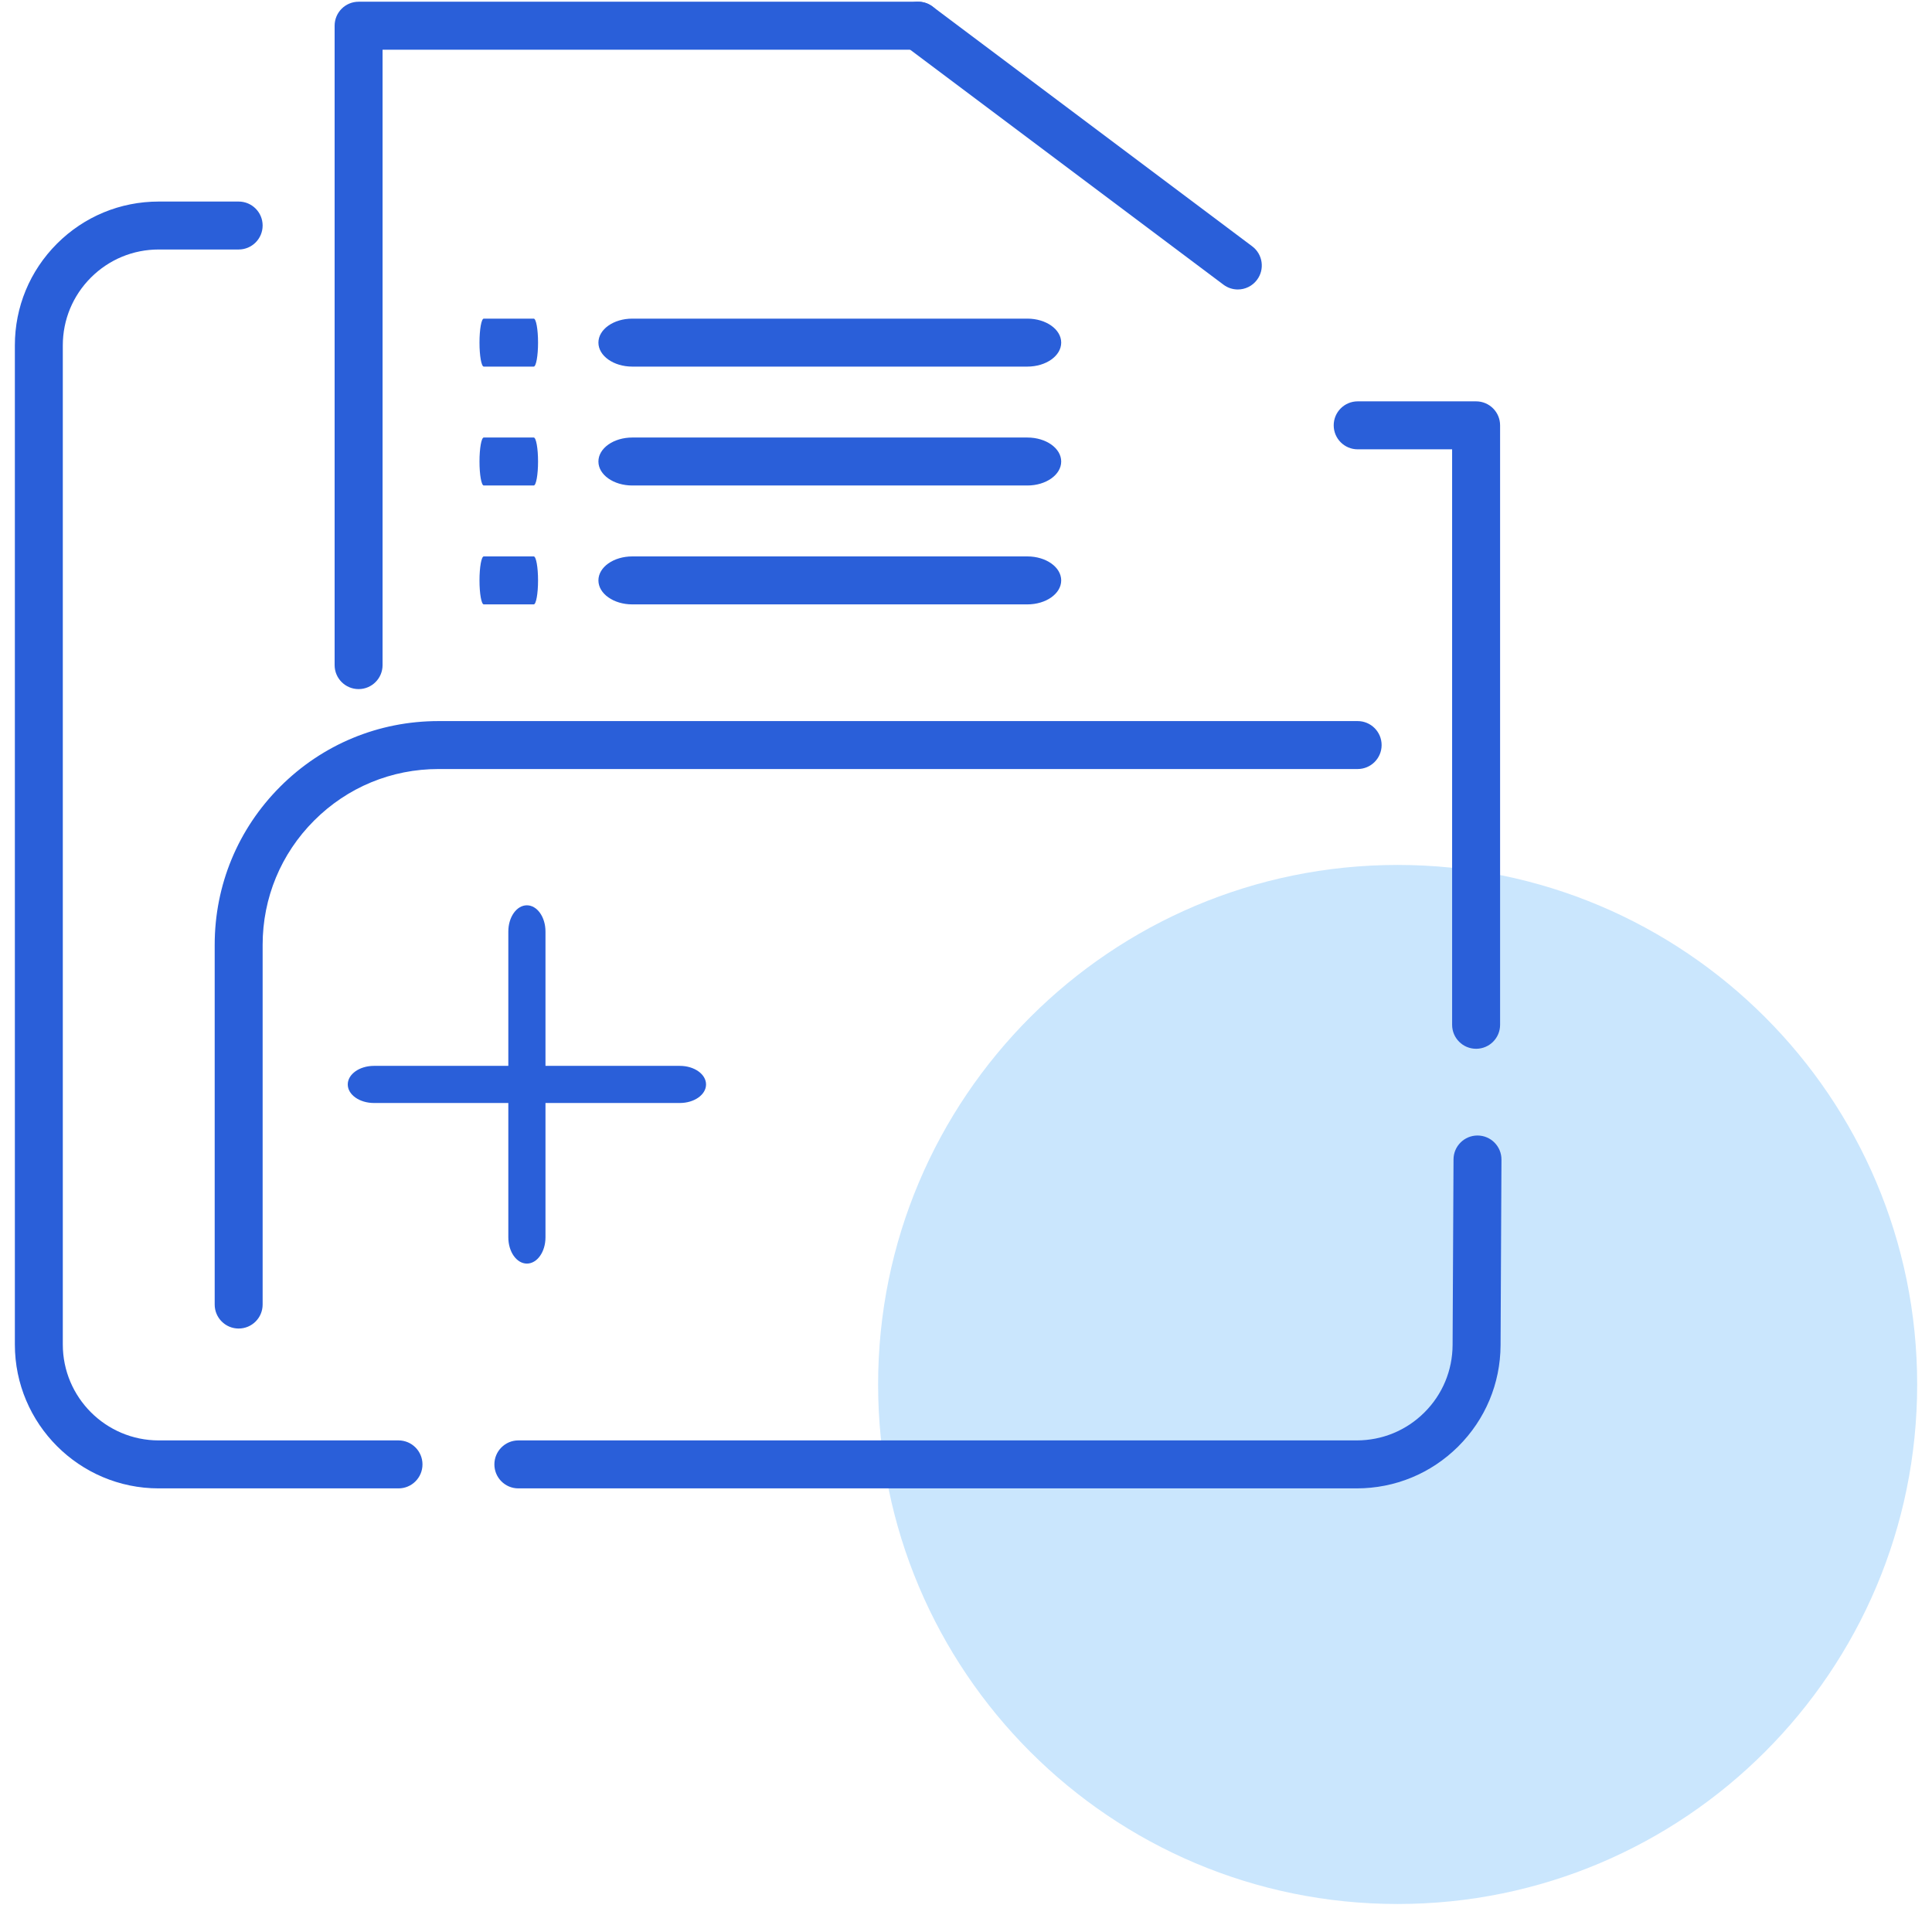 <svg width="65" height="65" viewBox="0 0 65 65" fill="none" xmlns="http://www.w3.org/2000/svg">
<g id="Layer_1" clip-path="url(#clip0_5893_23938)">
<path id="Vector" d="M47.022 64.058C56.675 64.058 64.501 56.233 64.501 46.579C64.501 36.926 56.675 29.1 47.022 29.1C37.369 29.1 29.543 36.926 29.543 46.579C29.543 56.233 37.369 64.058 47.022 64.058Z" fill="#CAE6FD"/>
<g id="Group">
<g id="Group_2">
<g id="Group 91">
<path id="Vector_2" d="M20.133 11.527C20.133 11.081 20.643 10.72 21.273 10.72L34.564 10.72C35.193 10.72 35.703 11.081 35.703 11.527C35.703 11.973 35.193 12.334 34.564 12.334L21.273 12.334C20.643 12.334 20.133 11.973 20.133 11.527Z" fill="#2A5FD9"/>
<path id="Vector_3" d="M20.133 15.527C20.133 15.081 20.643 14.72 21.273 14.72L34.564 14.72C35.193 14.72 35.703 15.081 35.703 15.527C35.703 15.973 35.193 16.334 34.564 16.334L21.273 16.334C20.643 16.334 20.133 15.973 20.133 15.527Z" fill="#2A5FD9"/>
<path id="Vector_4" d="M20.133 19.527C20.133 19.081 20.643 18.72 21.273 18.72L34.564 18.72C35.193 18.72 35.703 19.081 35.703 19.527C35.703 19.973 35.193 20.334 34.564 20.334L21.273 20.334C20.643 20.334 20.133 19.973 20.133 19.527Z" fill="#2A5FD9"/>
</g>
<g id="Group 91_2">
<path id="Vector_5" d="M16.132 11.527C16.132 11.081 16.196 10.72 16.276 10.72L17.957 10.72C18.037 10.72 18.102 11.081 18.102 11.527C18.102 11.973 18.037 12.334 17.957 12.334L16.276 12.334C16.196 12.334 16.132 11.973 16.132 11.527Z" fill="#2A5FD9"/>
<path id="Vector_6" d="M16.132 15.527C16.132 15.081 16.196 14.72 16.276 14.72L17.957 14.72C18.037 14.72 18.102 15.081 18.102 15.527C18.102 15.973 18.037 16.334 17.957 16.334L16.276 16.334C16.196 16.334 16.132 15.973 16.132 15.527Z" fill="#2A5FD9"/>
<path id="Vector_7" d="M16.132 19.527C16.132 19.081 16.196 18.72 16.276 18.72L17.957 18.72C18.037 18.72 18.102 19.081 18.102 19.527C18.102 19.973 18.037 20.334 17.957 20.334L16.276 20.334C16.196 20.334 16.132 19.973 16.132 19.527Z" fill="#2A5FD9"/>
</g>
<path id="Vector_8" d="M12.065 23.184C11.619 23.184 11.258 22.823 11.258 22.377V0.865C11.258 0.419 11.619 0.058 12.065 0.058H30.888C31.334 0.058 31.695 0.419 31.695 0.865C31.695 1.31 31.334 1.672 30.888 1.672H12.871V22.377C12.871 22.823 12.51 23.184 12.065 23.184Z" fill="#2A5FD9"/>
<path id="Vector_9" d="M41.645 9.739C41.476 9.739 41.306 9.686 41.161 9.577L30.405 1.51C30.048 1.243 29.976 0.737 30.243 0.381C30.511 0.024 31.017 -0.048 31.373 0.219L42.129 8.287C42.485 8.554 42.558 9.06 42.29 9.416C42.132 9.627 41.89 9.739 41.645 9.739Z" fill="#2A5FD9"/>
</g>
<g id="Group_3">
<path id="Vector_10" d="M45.645 50.075H17.439C16.994 50.075 16.633 49.714 16.633 49.268C16.633 48.823 16.994 48.461 17.439 48.461H45.644C46.503 48.461 47.312 48.128 47.921 47.522C48.53 46.916 48.867 46.109 48.871 45.25L48.902 39.006C48.904 38.562 49.265 38.203 49.708 38.203H49.712C50.158 38.205 50.517 38.568 50.515 39.014L50.485 45.258C50.479 46.547 49.972 47.757 49.059 48.666C48.146 49.574 46.933 50.075 45.644 50.075H45.645Z" fill="#2A5FD9"/>
<path id="Vector_11" d="M49.662 35.285C49.216 35.285 48.855 34.924 48.855 34.478V15.117H45.678C45.232 15.117 44.871 14.756 44.871 14.31C44.871 13.865 45.232 13.503 45.678 13.503H49.662C50.108 13.503 50.469 13.865 50.469 14.31V34.478C50.469 34.924 50.108 35.285 49.662 35.285Z" fill="#2A5FD9"/>
<path id="Vector_12" d="M13.408 50.075H5.34C2.671 50.075 0.5 47.904 0.5 45.234V11.621C0.5 10.328 1.003 9.113 1.917 8.198C2.832 7.284 4.047 6.781 5.34 6.781H8.029C8.475 6.781 8.836 7.142 8.836 7.587C8.836 8.033 8.475 8.394 8.029 8.394H5.34C4.478 8.394 3.668 8.73 3.058 9.339C2.449 9.949 2.113 10.759 2.113 11.621V45.234C2.113 47.014 3.561 48.461 5.34 48.461H13.408C13.853 48.461 14.214 48.823 14.214 49.268C14.214 49.714 13.853 50.075 13.408 50.075Z" fill="#2A5FD9"/>
<path id="Vector_13" d="M8.029 44.697C7.584 44.697 7.223 44.336 7.223 43.89V31.789C7.223 29.778 8.006 27.887 9.428 26.465C10.85 25.043 12.741 24.26 14.752 24.26H45.676C46.122 24.26 46.483 24.621 46.483 25.067C46.483 25.512 46.122 25.873 45.676 25.873H14.752C13.172 25.873 11.686 26.488 10.569 27.606C9.452 28.723 8.836 30.209 8.836 31.789V43.89C8.836 44.336 8.475 44.697 8.029 44.697Z" fill="#2A5FD9"/>
</g>
<g id="Group 92">
<path id="Vector_14" d="M11.7 36.485C11.7 36.14 12.095 35.86 12.582 35.86L22.872 35.86C23.359 35.86 23.754 36.14 23.754 36.485C23.754 36.83 23.359 37.109 22.872 37.109L12.582 37.109C12.095 37.109 11.7 36.83 11.7 36.485Z" fill="#2A5FD9"/>
<path id="Vector_15" d="M17.727 30.458C18.072 30.458 18.352 30.853 18.352 31.34L18.352 41.63C18.352 42.117 18.072 42.512 17.727 42.512C17.382 42.512 17.102 42.117 17.102 41.63L17.102 31.34C17.102 30.853 17.382 30.458 17.727 30.458Z" fill="#2A5FD9"/>
</g>
</g>
</g>
<defs>
<clipPath id="clip0_5893_23938">
<rect width="64" height="64" fill="white" transform="translate(0.5 0.058)"/>
</clipPath>
</defs>
</svg>
